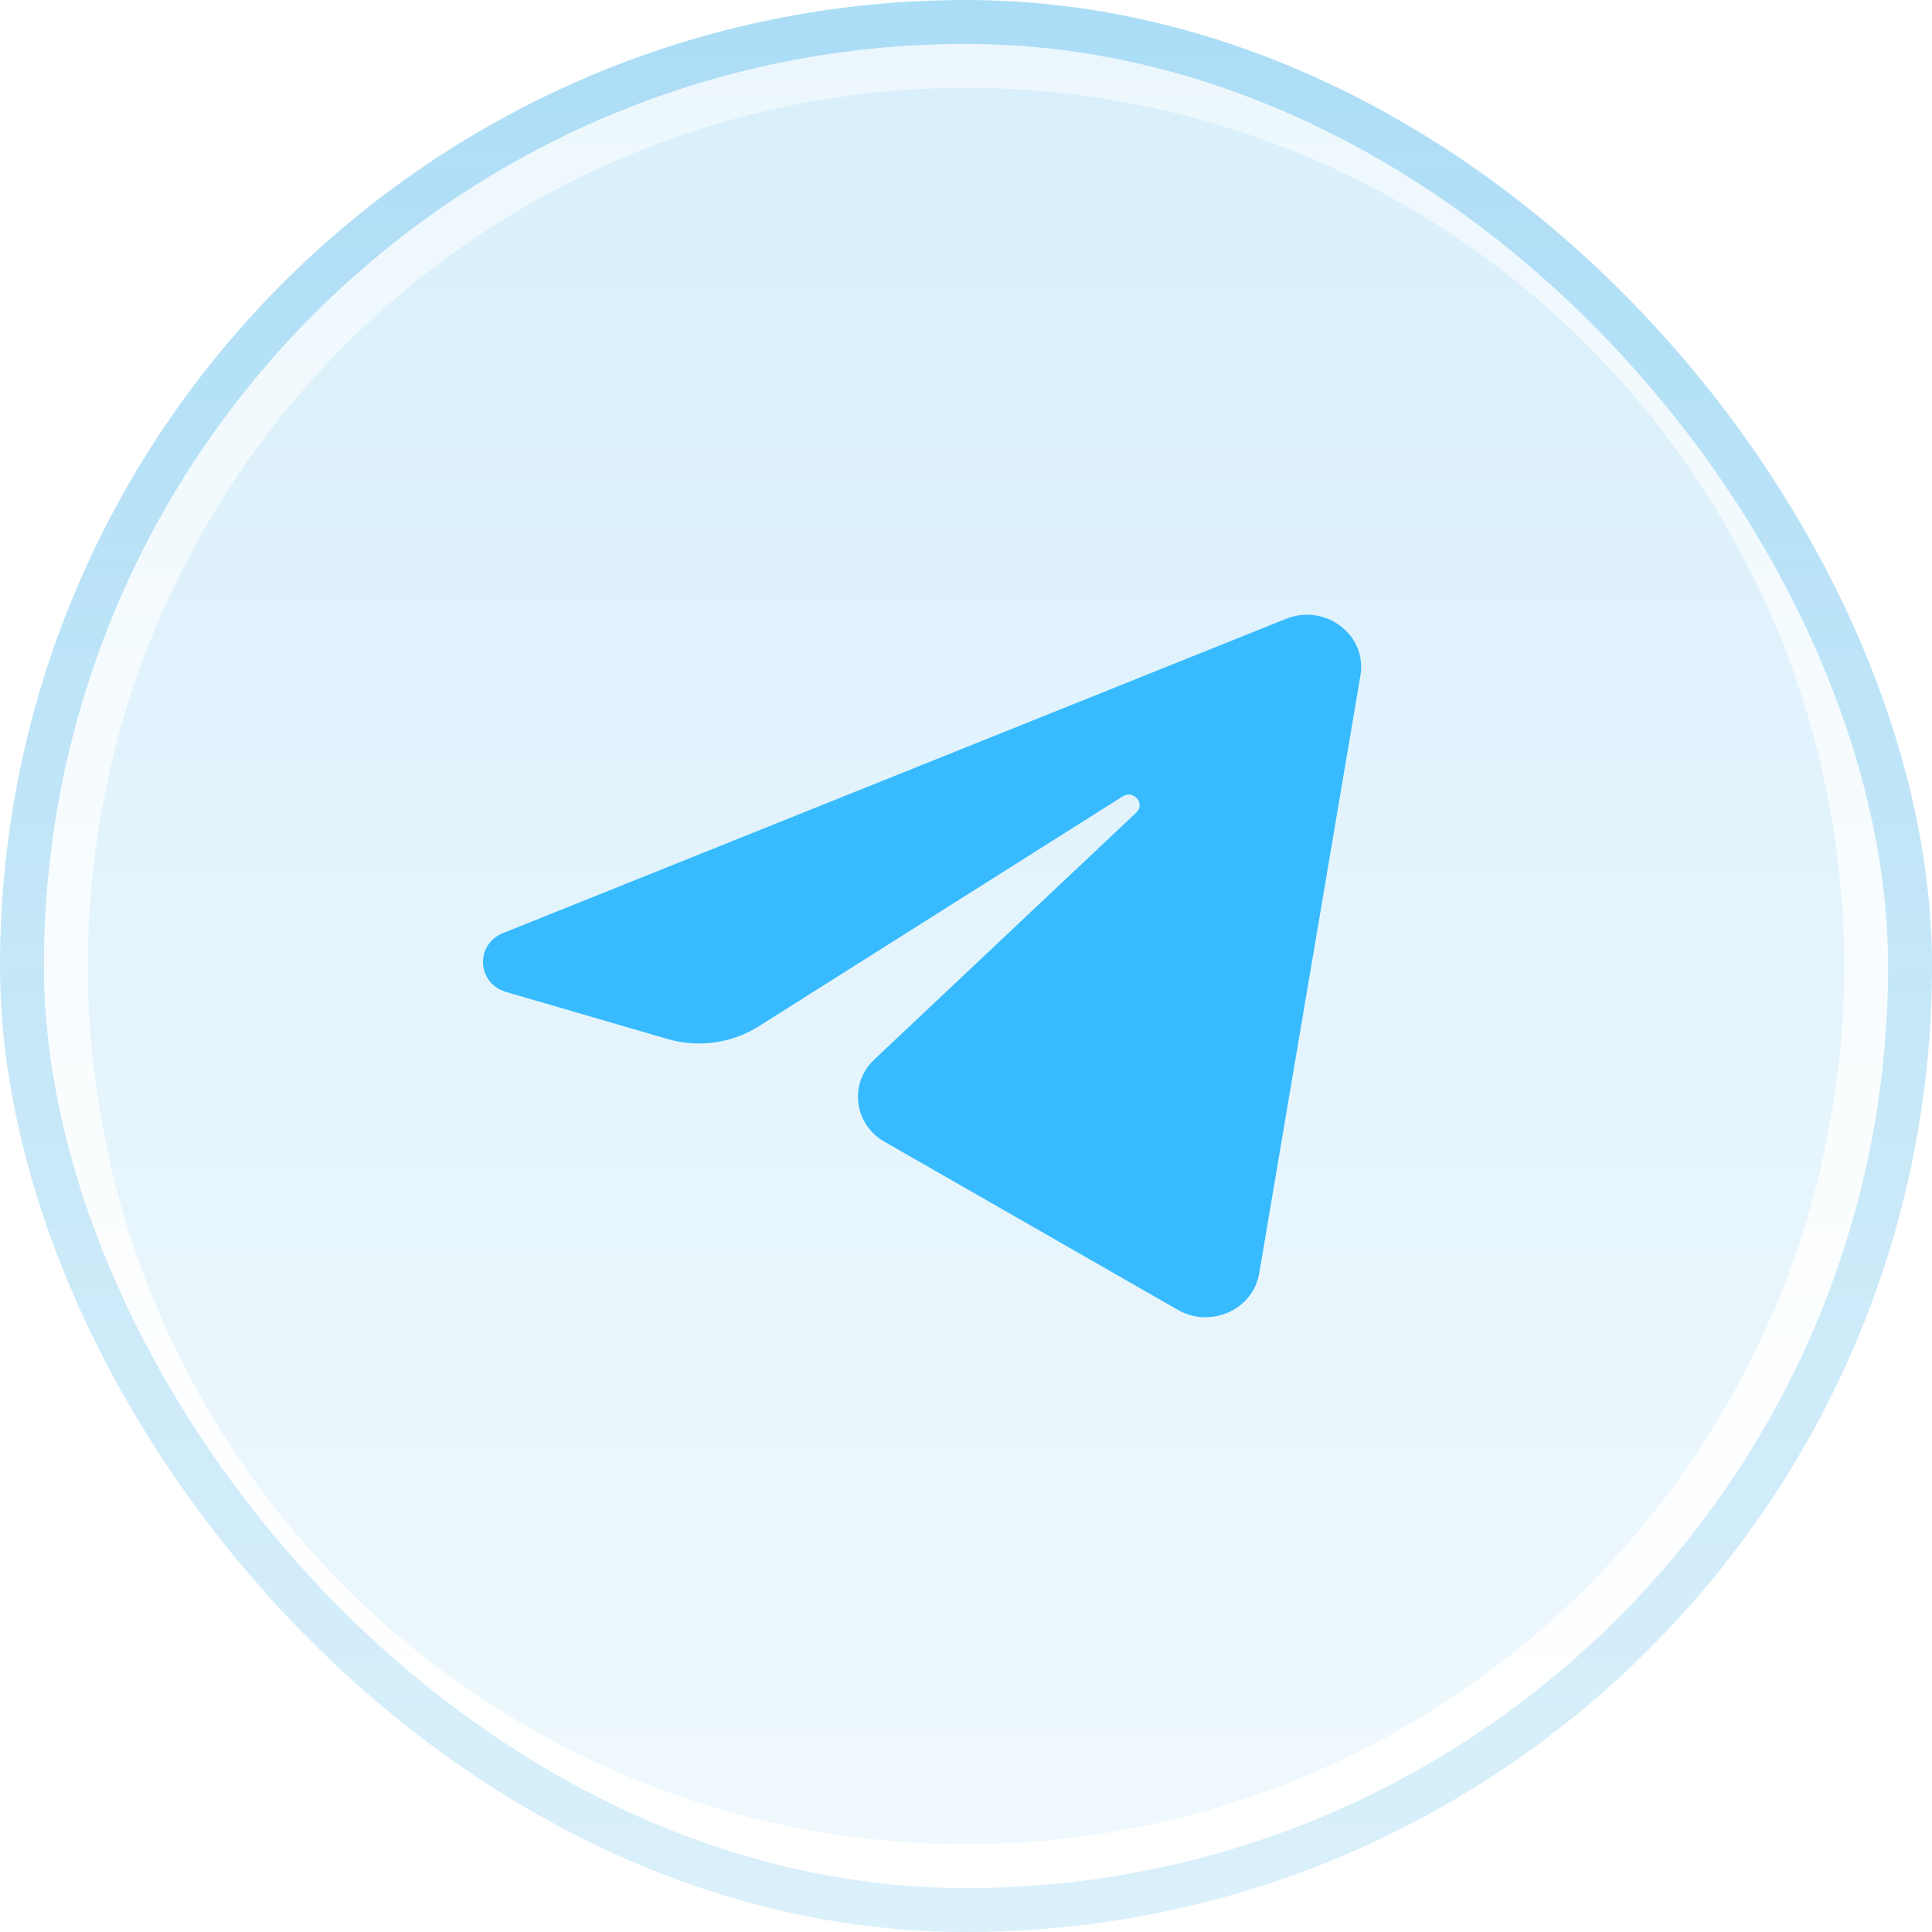 <svg width="44" height="44" viewBox="0 0 44 44" fill="none" xmlns="http://www.w3.org/2000/svg">
<g clip-path="url(#clip0_3661_260)">
<ellipse cx="22" cy="12" rx="12" ry="5" fill="#23A5E6"/>
<g filter="url(#filter0_i_3661_260)">
<circle cx="22" cy="22" r="22" transform="matrix(1 0 0 -1 0 44)" fill="url(#paint0_linear_3661_260)"/>
</g>
<circle cx="22" cy="22" r="21" transform="matrix(1 0 0 -1 0 44)" stroke="url(#paint1_linear_3661_260)" stroke-width="2" style="mix-blend-mode:soft-light"/>
<path d="M30.983 15.382C31.139 14.461 30.182 13.734 29.287 14.094L11.456 21.251C10.814 21.509 10.861 22.398 11.527 22.592L15.204 23.663C15.906 23.867 16.666 23.761 17.279 23.374L25.569 18.137C25.819 17.98 26.091 18.305 25.878 18.506L19.91 24.131C19.331 24.677 19.446 25.601 20.142 26.001L26.824 29.831C27.573 30.261 28.537 29.829 28.677 29.001L30.983 15.382Z" fill="#37BBFE"/>
</g>
<rect x="0.5" y="0.5" width="43" height="43" rx="21.5" stroke="url(#paint2_linear_3661_260)" stroke-opacity="0.32"/>
<defs>
<filter id="filter0_i_3661_260" x="0" y="0" width="44" height="44" filterUnits="userSpaceOnUse" color-interpolation-filters="sRGB">
<feFlood flood-opacity="0" result="BackgroundImageFix"/>
<feBlend mode="normal" in="SourceGraphic" in2="BackgroundImageFix" result="shape"/>
<feColorMatrix in="SourceAlpha" type="matrix" values="0 0 0 0 0 0 0 0 0 0 0 0 0 0 0 0 0 0 127 0" result="hardAlpha"/>
<feMorphology radius="5.6" operator="erode" in="SourceAlpha" result="effect1_innerShadow_3661_260"/>
<feOffset/>
<feGaussianBlur stdDeviation="6.4"/>
<feComposite in2="hardAlpha" operator="arithmetic" k2="-1" k3="1"/>
<feColorMatrix type="matrix" values="0 0 0 0 0.137 0 0 0 0 0.647 0 0 0 0 0.902 0 0 0 0.04 0"/>
<feBlend mode="normal" in2="shape" result="effect1_innerShadow_3661_260"/>
</filter>
<linearGradient id="paint0_linear_3661_260" x1="22" y1="44" x2="22" y2="0" gradientUnits="userSpaceOnUse">
<stop stop-color="#D8EFFB"/>
<stop offset="1" stop-color="#F0F9FD"/>
</linearGradient>
<linearGradient id="paint1_linear_3661_260" x1="14.709" y1="0" x2="14.709" y2="44" gradientUnits="userSpaceOnUse">
<stop stop-color="white"/>
<stop offset="1" stop-color="white" stop-opacity="0.49"/>
</linearGradient>
<linearGradient id="paint2_linear_3661_260" x1="22" y1="0" x2="22" y2="44" gradientUnits="userSpaceOnUse">
<stop stop-color="#23A5E6"/>
<stop offset="1" stop-color="#23A5E6" stop-opacity="0.52"/>
</linearGradient>
<clipPath id="clip0_3661_260">
<rect width="44" height="44" rx="22" fill="white"/>
</clipPath>
</defs>
</svg>
